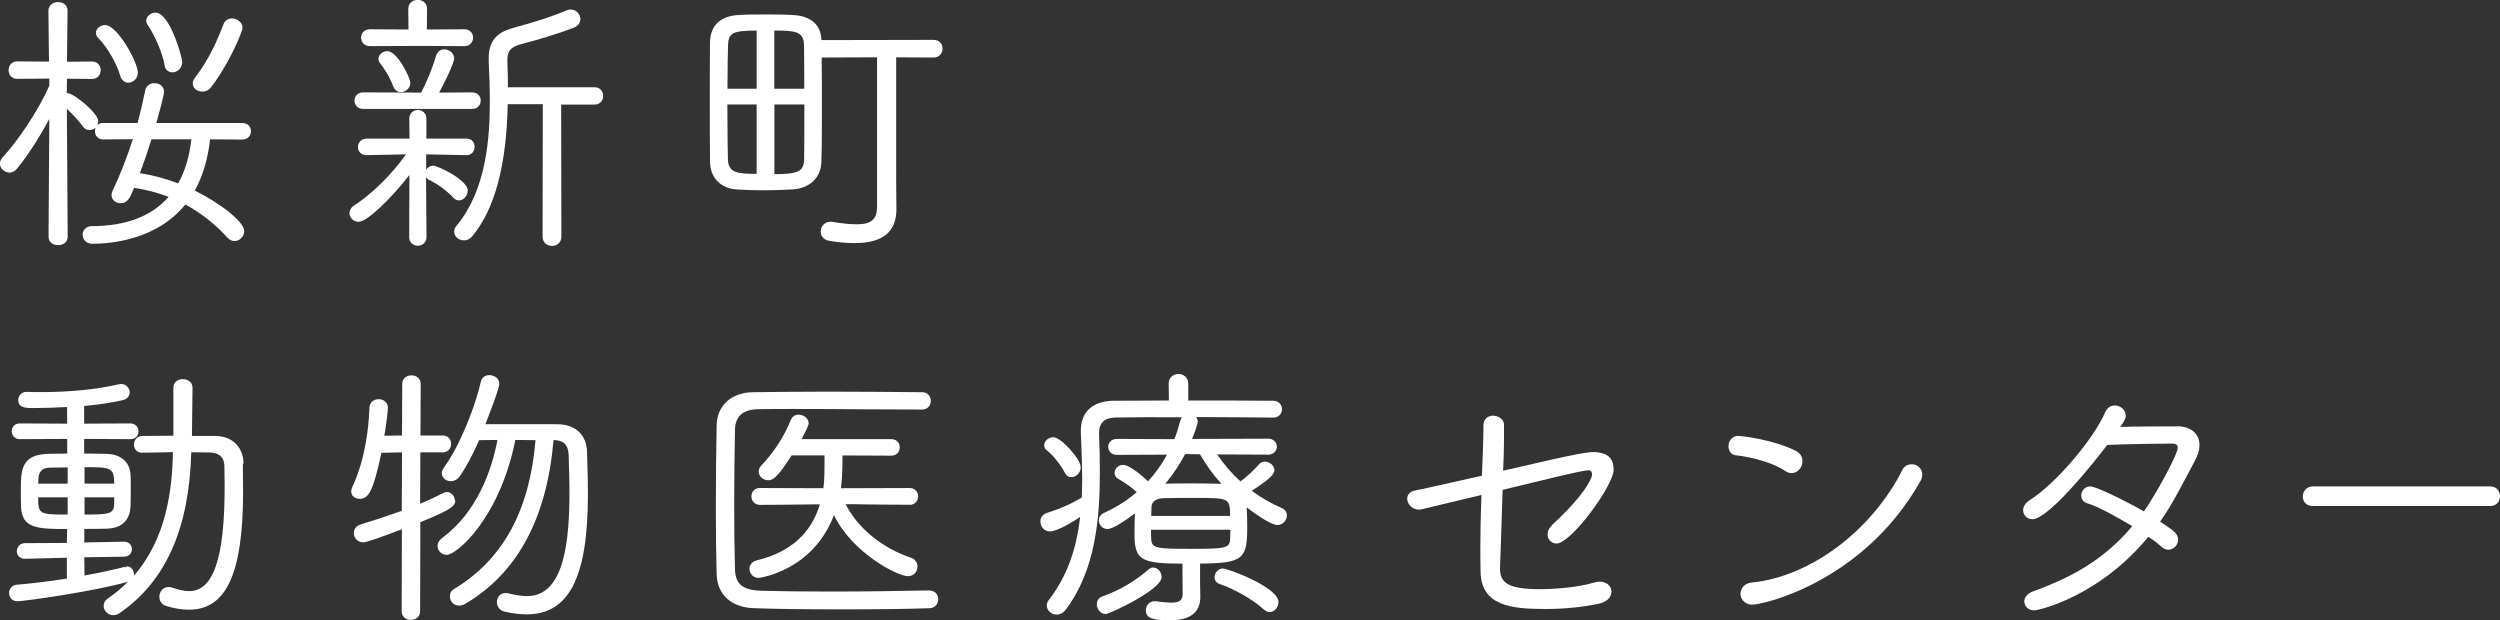 <?xml version="1.0" encoding="UTF-8"?>
<svg id="_レイヤー_2" data-name="レイヤー 2" xmlns="http://www.w3.org/2000/svg" viewBox="0 0 219.46 54.43">
  <rect x="0" y="0" width="219.46" height="54.43" fill="#333333" stroke="none"/>
  <defs>
    <style>
      .cls-1 {
        fill: #fff;
      }
    </style>
  </defs>
  <g id="_テキスト" data-name="テキスト">
    <g>
      <g>
        <path class="cls-1" d="M17.76,8.04c.31,0,.56-.12.75-.36,1.47-1.86,2.78-4.85,2.78-5.25,0-.48-.49-.81-.93-.81-.33,0-.61.18-.73.48-.47,1.24-1.24,3.08-2.52,4.73-.12.15-.19.33-.19.5,0,.4.37.71.84.71Z"/>
        <path class="cls-1" d="M10.56,6.69h0c.12.35.39.57.7.57.4,0,.84-.34.84-.89,0-.89-1.79-4.17-2.87-4.17-.44,0-.81.32-.81.69,0,.15.07.32.2.44.82.84,1.64,2.25,1.94,3.35Z"/>
        <path class="cls-1" d="M14.45,5.76c.06.36.33.59.69.59.42,0,.86-.35.86-.93,0-.32-1.07-4.31-2.35-4.31-.43,0-.81.33-.81.71,0,.13.05.26.13.37.59.89,1.29,2.4,1.49,3.58Z"/>
        <path class="cls-1" d="M21.28,10.8h-7.56c.28-.98.68-2.46.68-2.76,0-.48-.43-.74-.84-.74s-.72.24-.81.63c-.18.91-.41,1.87-.67,2.87h-3.05c-.21,0-.38.07-.5.19.06-.11.09-.23.09-.36,0-.71-2.17-2.45-2.67-2.45-.03,0-.06,0-.09,0l.02-1.27,2.2.02c.45,0,.76-.32.76-.79,0-.36-.28-.74-.74-.74l-2.22.02.05-4.48c0-.45-.34-.76-.84-.76-.41,0-.84.27-.84.76l.05,4.47-2.79-.02c-.45,0-.76.32-.76.79,0,.36.28.74.74.74l2.84-.02v.62c-.99,2.26-2.85,4.96-4.1,6.29-.16.19-.24.37-.24.55,0,.41.4.79.84.79.25,0,.49-.12.65-.33.88-1.05,1.94-2.69,2.85-4.38l-.07,10.34c0,.51.43.74.84.74.5,0,.84-.3.84-.74,0-.1-.06-9.31-.07-11.22.5.45,1.04,1.04,1.42,1.56.27.38.81.39,1.11.07-.04.1-.07.21-.07.31,0,.43.29.74.71.74l2.62-.02c-.53,1.65-1.13,3.17-1.78,4.53-.06.15-.09.27-.09.38,0,.39.35.71.79.71.62,0,.84-.48,1.19-1.35,1.03.15,2.03.41,3.03.79-1.48,1.7-3.75,2.57-6.74,2.57-.53,0-.81.39-.81.76s.31.79.84.79c1.63,0,5.67-.34,8.18-3.45,1.35.73,2.59,1.7,3.69,2.9.19.23.45.31.62.31.47,0,.86-.41.86-.88,0-.77-1.97-2.37-4.34-3.55.71-1.29,1.16-2.81,1.34-4.5l2.85.02c.48,0,.74-.37.74-.74,0-.35-.26-.71-.74-.71ZM16.8,12.23c-.17,1.5-.56,2.8-1.16,3.87-1.09-.42-2.24-.73-3.36-.9.33-.87.66-1.82,1.01-2.97h3.5Z"/>
        <path class="cls-1" d="M32.47,4.05l4.26-.02,4.04.02c.5,0,.76-.38.76-.74s-.24-.74-.76-.74l-3.3.02.02-1.81c0-.54-.42-.79-.81-.79-.49,0-.84.32-.84.79l.02,1.81-3.4-.02c-.52,0-.76.38-.76.74s.27.74.76.74Z"/>
        <path class="cls-1" d="M33.22,5.17c0,.13.05.26.16.4.29.35.85,1.21,1.15,2.04.12.29.37.48.65.48.4,0,.84-.33.84-.81s-1.16-2.79-2.01-2.79c-.43,0-.79.31-.79.69Z"/>
        <path class="cls-1" d="M31.86,9.56h9.6c.48,0,.74-.37.74-.74,0-.35-.26-.71-.74-.71l-2.91.02c.49-.9,1.32-2.6,1.32-3.01,0-.45-.45-.79-.86-.79-.35,0-.62.21-.73.57-.29,1-.82,2.31-1.31,3.23l-5.11-.02c-.48,0-.74.37-.74.71,0,.37.25.74.74.74Z"/>
        <path class="cls-1" d="M41.07,16.75c0-.97-2.68-2.21-3.04-2.21-.26,0-.5.16-.62.38v-1.37s3.54.07,3.54.07c.42,0,.71-.3.71-.74,0-.34-.22-.71-.71-.71h-3.52v-1.78c0-.46-.38-.74-.74-.74s-.76.26-.76.74l.02,1.78h-3.77c-.5,0-.76.38-.76.74s.26.71.74.71l3.48-.07c-1.24,1.75-2.99,3.48-4.53,4.47-.32.19-.43.48-.43.69,0,.43.36.76.81.76.76,0,2.91-2.12,4.45-4.11l-.02,5.47c0,.48.39.74.76.74s.76-.26.76-.74l-.04-5.27c.06.08.14.16.25.22.71.33,1.6.98,2.15,1.58h0c.15.15.31.23.49.23.41,0,.76-.39.76-.84Z"/>
        <path class="cls-1" d="M52.2,7.66h-7.61c0-.74-.02-1.46-.05-2.2v-.2c0-.7.2-1.13,1.26-1.4,1.25-.32,3.15-.88,4.57-1.43.43-.16.58-.5.58-.75,0-.45-.38-.84-.84-.84-.08,0-.21,0-.34.06-1.25.53-2.75,1.02-4.58,1.51-1.19.31-2.29.86-2.29,2.69v.23c.05,1.18.1,2.35.1,3.57,0,3.18-.3,7.77-2.92,10.91-.15.18-.21.34-.21.53,0,.41.39.76.86.76.29,0,.56-.14.77-.41,1.95-2.4,2.96-6.18,3.07-11.54h3.08l-.02,11.63c0,.53.42.81.84.81.39,0,.81-.28.81-.81l-.02-11.6h2.93c.5,0,.76-.38.76-.76s-.26-.76-.76-.76Z"/>
        <path class="cls-1" d="M81.95,3.5l-9.84.02c-.04-1.34-.93-2.13-2.51-2.2-.74-.05-1.54-.05-2.39-.05-.8,0-1.62,0-2.41.05-1.56.09-2.44.93-2.47,2.35-.02,1.32-.02,3.32-.02,5.24s0,3.97.02,5.34c.03,1.36.95,2.3,2.34,2.38,1.65.11,3.32.09,4.87,0,1.51-.08,2.51-1.01,2.56-2.37.05-1.23.05-3.05.05-4.98,0-1.47,0-2.99-.02-4.23l4.86-.02v13.1c0,1.13-.5,1.56-1.78,1.56-.58,0-1.31-.07-2.18-.22h-.15c-.52,0-.84.44-.84.86,0,.31.2.72.76.81.75.13,1.49.2,2.21.2,2.47,0,3.68-.97,3.68-2.97l-.02-2.3V5.03l3.28.02c.46,0,.79-.32.79-.79,0-.37-.25-.76-.79-.76ZM70.61,9.17c0,1.8,0,3.63-.02,4.82-.02,1.1-.61,1.29-2.61,1.3v-6.12h2.64ZM70.61,7.79h-2.64V2.68c1.9,0,2.57.1,2.61,1.25.02.94.02,2.35.02,3.86ZM66.42,9.17v6.09c-1.71,0-2.47-.09-2.52-1.25-.01-.56-.05-2.53-.05-4.84h2.56ZM66.42,2.68v5.11h-2.56c0-1.87.04-3.4.05-3.83.04-1.07.4-1.27,2.52-1.28Z"/>
      </g>
      <g>
        <g>
          <path class="cls-1" d="M21.38,40.69c-.03-1.47-1.01-2.42-2.5-2.42h-2.03l.05-4.23c0-.5-.43-.76-.84-.76-.49,0-.84.31-.84.76v4.21c-.46,0-.91,0-1.35.01-.47,0-.93.01-1.37.01-.48,0-.74.39-.74.76s.24.71.71.71c.4,0,.84-.01,1.3-.02.46-.01.93-.02,1.41-.03-.06,3.25-.55,7.57-3.43,10.85,0-.04.01-.08.01-.13,0-.33-.24-.69-.59-.69-.05,0-.09.01-.12.02l.05.17h0l-.1-.16c-.83.21-2.11.51-3.58.77l-.02-1.6,3.47-.05c.49,0,.71-.34.71-.66s-.23-.66-.69-.66l-3.49.07v-1.19c.63,0,1.28,0,1.91-.02,1.71-.03,2.11-1.09,2.15-1.98.02-.52.02-1.11.02-1.67,0-.39,0-.79-.02-1.14-.05-.84-.63-1.75-2.13-1.78-.66-.02-1.28-.02-1.94-.02v-1.29l4.06.02c.49,0,.71-.36.71-.69s-.25-.69-.71-.69l-4.06.02v-1.55c1.21-.11,2.36-.28,3.34-.5.48-.1.66-.42.66-.69,0-.35-.3-.74-.74-.74-.05,0-.09,0-.12.02h-.07c-1.96.45-4.36.69-6.77.69-.46,0-.9,0-1.35-.02-.48,0-.74.37-.74.71,0,.66.59.71,1.3.71.85,0,1.95-.03,2.99-.09,0,.19,0,.39,0,.6,0,.27.01.55.01.86l-4.16-.02c-.49,0-.71.36-.71.69s.25.69.71.69l4.16-.02v1.29c-.55,0-1.12,0-1.72.02-2.18.08-2.35,1.25-2.35,3.04,0,.57,0,1.16.02,1.6.05,1.91,1.47,1.96,4.04,1.96l-.02,1.22-3.65.02c-.51,0-.74.37-.74.71s.24.66.72.66l3.67-.09v1.83c-1.47.23-3,.42-4.42.54-.42.03-.65.39-.65.71,0,.37.23.74.74.74.57,0,7-.91,9.7-1.72-.52.52-1.11,1.02-1.77,1.47-.25.17-.37.38-.37.66,0,.43.39.81.84.81.15,0,.34-.02.56-.18,4.05-2.79,6.11-7.41,6.29-14.12.32,0,.61,0,.89.01.28,0,.56.01.77.01.56.02,1.23.24,1.25,1.2,0,.29,0,.58.01.89,0,.31.01.63.01.95,0,6.23-.99,9.13-3.11,9.13-.41,0-.88-.1-1.5-.31-.11-.03-.22-.05-.31-.05-.53,0-.81.44-.81.86,0,.38.23.69.59.8.7.22,1.37.33,2.01.33,3.29,0,4.75-3.2,4.75-10.39,0-.41,0-.82-.01-1.23,0-.4-.01-.8-.01-1.19ZM3.35,43.66h2.59v1.51c-2.49,0-2.59-.03-2.59-1.51ZM5.94,41.02v1.44h-2.58s0-.1,0-.14c0-.1.01-.18.01-.26.03-.69.34-.99,1.02-1.01.2,0,.43,0,.69-.01.26,0,.55-.01.85-.01ZM7.42,42.45v-1.44c2.32,0,2.59.03,2.61,1.44h-2.61ZM7.42,45.17v-1.51h2.61c0,.07,0,.14,0,.21,0,.13-.01.25-.01.37-.02.88-.43.93-2.59.93Z"/>
          <path class="cls-1" d="M51.54,39.74c-.03-1.56-1.01-2.5-2.65-2.5h-6.28c.3-.77,1.22-3.12,1.22-3.55,0-.48-.45-.76-.88-.76-.37,0-.65.21-.73.55-.51,2.21-1.78,5.52-3.25,7.57-.11.14-.19.33-.19.48,0,.39.35.71.79.71.31,0,.59-.15.78-.42.55-.78,1.17-1.94,1.71-3.18.21,0,.44,0,.69-.01.29,0,.6-.01.92-.01-.52,2.71-1.79,6.34-4.87,8.62-.25.19-.39.43-.39.68,0,.43.36.79.81.79.83,0,4.62-3.13,6.02-10.09.31,0,.63,0,.94.01.28,0,.56,0,.83.01-.52,6.22-2.88,10.51-7.19,13.09-.21.12-.33.34-.33.62,0,.4.3.81.81.81.18,0,.36-.05.53-.15,4.57-2.67,7.18-7.51,7.76-14.38h.03c.87.02,1.26.42,1.3,1.32l.02.79c.02.73.05,1.55.05,2.39,0,4.29-.42,9.2-3.72,9.2-.44,0-.97-.08-1.63-.24-.1-.03-.19-.03-.28-.03-.48,0-.74.4-.74.79s.26.75.62.83c.69.17,1.36.25,2,.25,3.71,0,5.37-3.25,5.37-10.53,0-.94-.02-1.84-.05-2.71,0-.33-.02-.66-.03-.96Z"/>
          <path class="cls-1" d="M39.93,43.95c0-.4-.33-.76-.69-.76-.09,0-.15.02-.21.04l-.06.02c-.62.32-1.32.65-2.09.97l.02-4.51h1.96c.48,0,.74-.37.74-.74s-.23-.74-.74-.74h-1.95l.02-4.53c0-1-1.62-1-1.62,0l-.02,4.53-1.55.02c.19-1.15.31-2.15.31-2.47,0-.48-.42-.74-.81-.74s-.81.26-.81.76c-.05,1.51-.31,4.41-1.51,6.97-.06.15-.09.26-.09.36,0,.39.31.66.74.66.75,0,1.18-.57,1.91-4.04l1.81-.04-.02,5.13c-1.12.4-2.34.81-3.62,1.2-.36.11-.59.4-.59.76,0,.4.31.81.84.81.24,0,1.23-.33,3.38-1.15l-.02,7.22c0,.48.42.74.81.74s.81-.26.81-.74l.02-7.84c2.8-1.14,3.06-1.43,3.06-1.91Z"/>
          <path class="cls-1" d="M81.62,51.83h-.03c-2.21.04-5.5.1-8.62.1-2.41,0-4.58-.03-6.12-.07-1.63-.05-2.28-.56-2.33-1.84-.05-1.74-.07-3.71-.07-5.7,0-2.22.03-4.51.07-6.61.03-1.18.7-1.77,2.06-1.79.85-.02,1.91-.02,3.13-.02,1.88,0,4.04.01,6.1.03,1.89.01,3.7.02,5.14.02.5,0,.76-.38.76-.76s-.26-.76-.74-.76c-2.12-.02-5.3-.05-8.33-.05-2.43,0-4.76.03-6.52.05-1.92.02-3.18,1.17-3.21,2.91-.05,2.45-.07,4.95-.07,7.42,0,1.95.02,3.84.07,5.64.05,1.82,1.3,2.94,3.33,2.99,1.85.07,4.41.1,7.62.1s5.83-.03,7.74-.1c.5,0,.76-.41.76-.79s-.26-.76-.76-.76Z"/>
          <path class="cls-1" d="M79.86,44.32c.46,0,.74-.38.74-.74s-.25-.74-.74-.74l-6.04.02c.06-.44.14-1.3.14-2.88l4.28.02c.51,0,.74-.37.74-.74,0-.34-.23-.71-.74-.71h-7.88c.28-.51.63-1.2.63-1.39,0-.44-.47-.76-.88-.76-.32,0-.56.16-.68.45-.61,1.49-1.46,2.81-2.61,4.03-.14.14-.22.33-.22.52,0,.41.39.76.84.76s.85-.32,2.05-2.18h2.89c0,1.41,0,2.18-.1,2.88l-5.58-.02c-.48,0-.74.37-.74.74s.28.74.74.74c1.31,0,2.58-.02,3.63-.03.64,0,1.2-.02,1.64-.02-.75,2.56-2.62,4.22-5.54,4.92-.47.13-.64.46-.64.73,0,.4.3.81.81.81.05,0,4.74-.59,6.61-5.51,1.62,3.36,5.62,5.36,6.47,5.36.57,0,.86-.42.86-.84,0-.3-.16-.66-.58-.78-2.57-.88-4.64-2.58-5.73-4.7.51,0,1.11,0,1.79.02,1.1.01,2.39.03,3.83.03Z"/>
        </g>
        <path class="cls-1" d="M112.52,44.6c-.96-.42-1.85-.93-2.63-1.52,1.82-1.17,1.98-1.54,1.98-1.8,0-.44-.44-.76-.84-.76-.2,0-.39.09-.5.23-.36.43-1.08,1.11-1.64,1.51-.77-.7-1.46-1.51-2.04-2.37l4.48.02c.5,0,.76-.36.76-.71,0-.33-.27-.69-.76-.69l-6.69.02c.45-1.09.5-1.39.5-1.51,0-.16-.05-.3-.14-.41,3.09.01,5.87.04,6.78.05.5,0,.76-.38.76-.74s-.27-.74-.76-.74c-1.97-.02-4.75-.02-7.47-.02v-1.47c0-.59-.45-.86-.86-.86s-.86.27-.86.86l.02,1.47c-.94,0-1.84,0-2.68.01-.77,0-1.48.01-2.11.01-1.87,0-2.94.96-2.94,2.62v.18c.01.33.03.67.04,1,.04,1.01.08,2.05.08,3.06,0,.56-.02,1.13-.04,1.64-.97.58-1.98,1.02-3.1,1.36-.33.12-.53.4-.53.73,0,.43.31.88.84.88.64,0,2.03-.86,2.65-1.27-.34,2.98-1.22,5.3-2.74,7.28-.12.15-.19.31-.19.48,0,.44.39.81.86.81.32,0,.61-.16.83-.46,2.62-3.51,2.97-8.06,2.97-12.05,0-1.12-.02-2.25-.07-3.33v-.07c0-.93.47-1.37,1.49-1.39,1.41-.03,3.61-.03,5.79-.02-.07.09-.13.2-.16.34-.16.61-.32,1.11-.51,1.58l-5.05-.02c-.49,0-.76.35-.76.69,0,.35.26.71.76.71l4.41-.02c-.48.87-1.03,1.64-1.67,2.34-.44-.41-1.58-1.44-2.2-1.44-.44,0-.74.36-.74.69,0,.22.12.42.33.54.51.29,1.19.75,1.62,1.16-.81.71-1.77,1.32-2.89,1.83-.36.18-.44.45-.44.65,0,.37.31.76.76.76.5,0,1.72-.85,2.41-1.37-.02.55-.04,1.15-.04,1.71,0,2.36.48,2.69,4.21,2.7l.02,2.64c0,.58-.27.78-1.02.78-.32,0-.75-.04-1.35-.12h-.1c-.43,0-.76.34-.76.79,0,.67.51.88,2.11.88,1.77,0,2.67-.68,2.67-2.04v-.05s-.02-1.02-.02-1.15v-1.74c3.88-.01,4.14-.46,4.14-3.31,0-.57-.02-1.12-.05-1.63,1.01.79,2.22,1.56,2.69,1.56.5,0,.84-.43.84-.84,0-.29-.17-.54-.45-.65ZM104.23,39.86l1.11.02c.51.9,1.15,1.79,1.88,2.59-.04,0-.07,0-.11,0h0c-1.3-.04-3.42-.05-4.81-.01.69-.84,1.27-1.71,1.73-2.59l.19-.02ZM102.19,43.73c.71-.02,1.75-.02,2.76-.02,2.93,0,3.03,0,3.03,1.58h-6.92c0-.12,0-.24.01-.35,0-.14.01-.27.01-.38,0-.66.6-.82,1.11-.83ZM101.04,46.5h6.97c0,.13,0,.26-.01.38,0,.15-.01.3-.01.41-.04.82-.3.89-3.5.89-2.96,0-3.39-.05-3.43-.85-.02-.22-.02-.52-.02-.84Z"/>
        <path class="cls-1" d="M93.49,41.53c.12.24.32.36.57.36.38,0,.81-.38.81-.86,0-.74-1.73-2.65-2.4-2.65-.42,0-.81.33-.81.69,0,.2.09.37.26.48.54.43,1.2,1.26,1.57,1.97Z"/>
        <path class="cls-1" d="M101.97,50.66c0-.45-.34-.84-.74-.84-.13,0-.26.05-.41.17-1.18,1.03-2.54,1.83-4.06,2.37-.31.11-.48.37-.48.7,0,.4.32.84.79.84.31,0,4.9-2.12,4.9-3.24Z"/>
        <path class="cls-1" d="M107.38,49.9c-.46,0-.76.39-.76.76,0,.3.17.52.46.61,1.1.36,2.95,1.36,3.83,2.21h0c.19.16.37.25.53.25.43,0,.79-.41.79-.88,0-1.3-4.44-2.94-4.85-2.94Z"/>
        <path class="cls-1" d="M136.23,46.11c-.25.25-.38.53-.38.81,0,.44.35.79.79.79,1.29,0,5.01-5.11,5.01-6.46,0-.84-.32-1.39-1.36-1.54-.71-.1-1.4,0-8.34,1.61.09-2.04.08-2.68.08-4.06,0-.45-.51-.77-.97-.77-.42,0-.84.27-.84.87,0,1.57-.05,2.07-.13,4.4l-.77.17c-2.48.56-4.62,1.05-5.11,1.13-.41.08-.68.35-.68.7,0,.41.31.88.89.97.14.02.27,0,.41-.03l5.22-1.25c-.16,4.13-.08,6.58-.08,6.65,0,3.1,2.71,3.36,5.72,3.36,1.61,0,3.3-.17,4.64-.46,1.05-.22,1.13-.87,1.13-1.07,0-.43-.36-.87-1.04-.87-.15,0-.32.03-.48.08-1.46.43-3.43.58-4.78.58-2.92,0-3.48-.64-3.48-1.83l.23-6.89c3.45-.83,7.01-1.73,7.54-1.72.34,0,.36.41.23.68-.12.22-.47,1.38-3.42,4.11Z"/>
        <path class="cls-1" d="M157.42,41.52c.52-.09.88-.65.79-1.21-.05-.31-.23-.55-.51-.7-1.91-1.01-4.98-1.39-5.24-1.34-.54.09-.79.62-.72,1.05.07.38.32.63.66.65,1.35.14,3.26.65,4.31,1.37.22.16.47.22.7.18Z"/>
        <path class="cls-1" d="M167.88,40.76c-.35-.03-.7.14-.86.45-2.67,5.32-8.06,9.42-13.26,9.93-.67.07-.94.55-.97.91-.04.47.31.99.96,1.03.8.06,9.73-1.87,14.8-10.79.11-.16.17-.35.19-.56.04-.57-.4-.94-.86-.98Z"/>
        <path class="cls-1" d="M191.1,37.43c-.56,0-3.87,0-4.98.05.29-.42.49-.68.49-.98,0-.54-.5-.91-.96-.91-.22,0-.63.08-.87.64-.96,2.24-4.26,6.2-6.61,7.68-.37.24-.57.55-.57.88,0,.44.36.79.81.79,1.38,0,5.21-4.72,6.57-6.52,1.36-.08,5.16-.12,5.7-.12.49,0,.49.26.49.36,0,.63-2.06,4.33-2.97,5.59-1.85-1.05-4.23-2.19-4.69-2.19-.53,0-.81.42-.81.81,0,.31.19.57.5.66,1.02.29,2.79,1.31,3.98,2.02-2.48,2.94-5.31,4.49-8.73,5.73-.55.21-.75.59-.75.87,0,.38.31.79.88.79.37,0,5.68-1.19,10.01-6.46.37.26.57.35,1.15.88.21.19.46.28.7.25.46-.05.81-.5.76-.97-.06-.55-.61-.82-1.58-1.49,1.06-1.46,2.09-3.54,3.07-5.37.25-.45.39-.93.39-1.33,0-1.03-.76-1.67-1.99-1.67Z"/>
        <path class="cls-1" d="M218.6,42.7h-15.57c-.57,0-.88.46-.88.88s.27.84.88.84h15.57c.59,0,.86-.45.86-.86s-.27-.86-.86-.86Z"/>
      </g>
    </g>
  </g>
</svg>